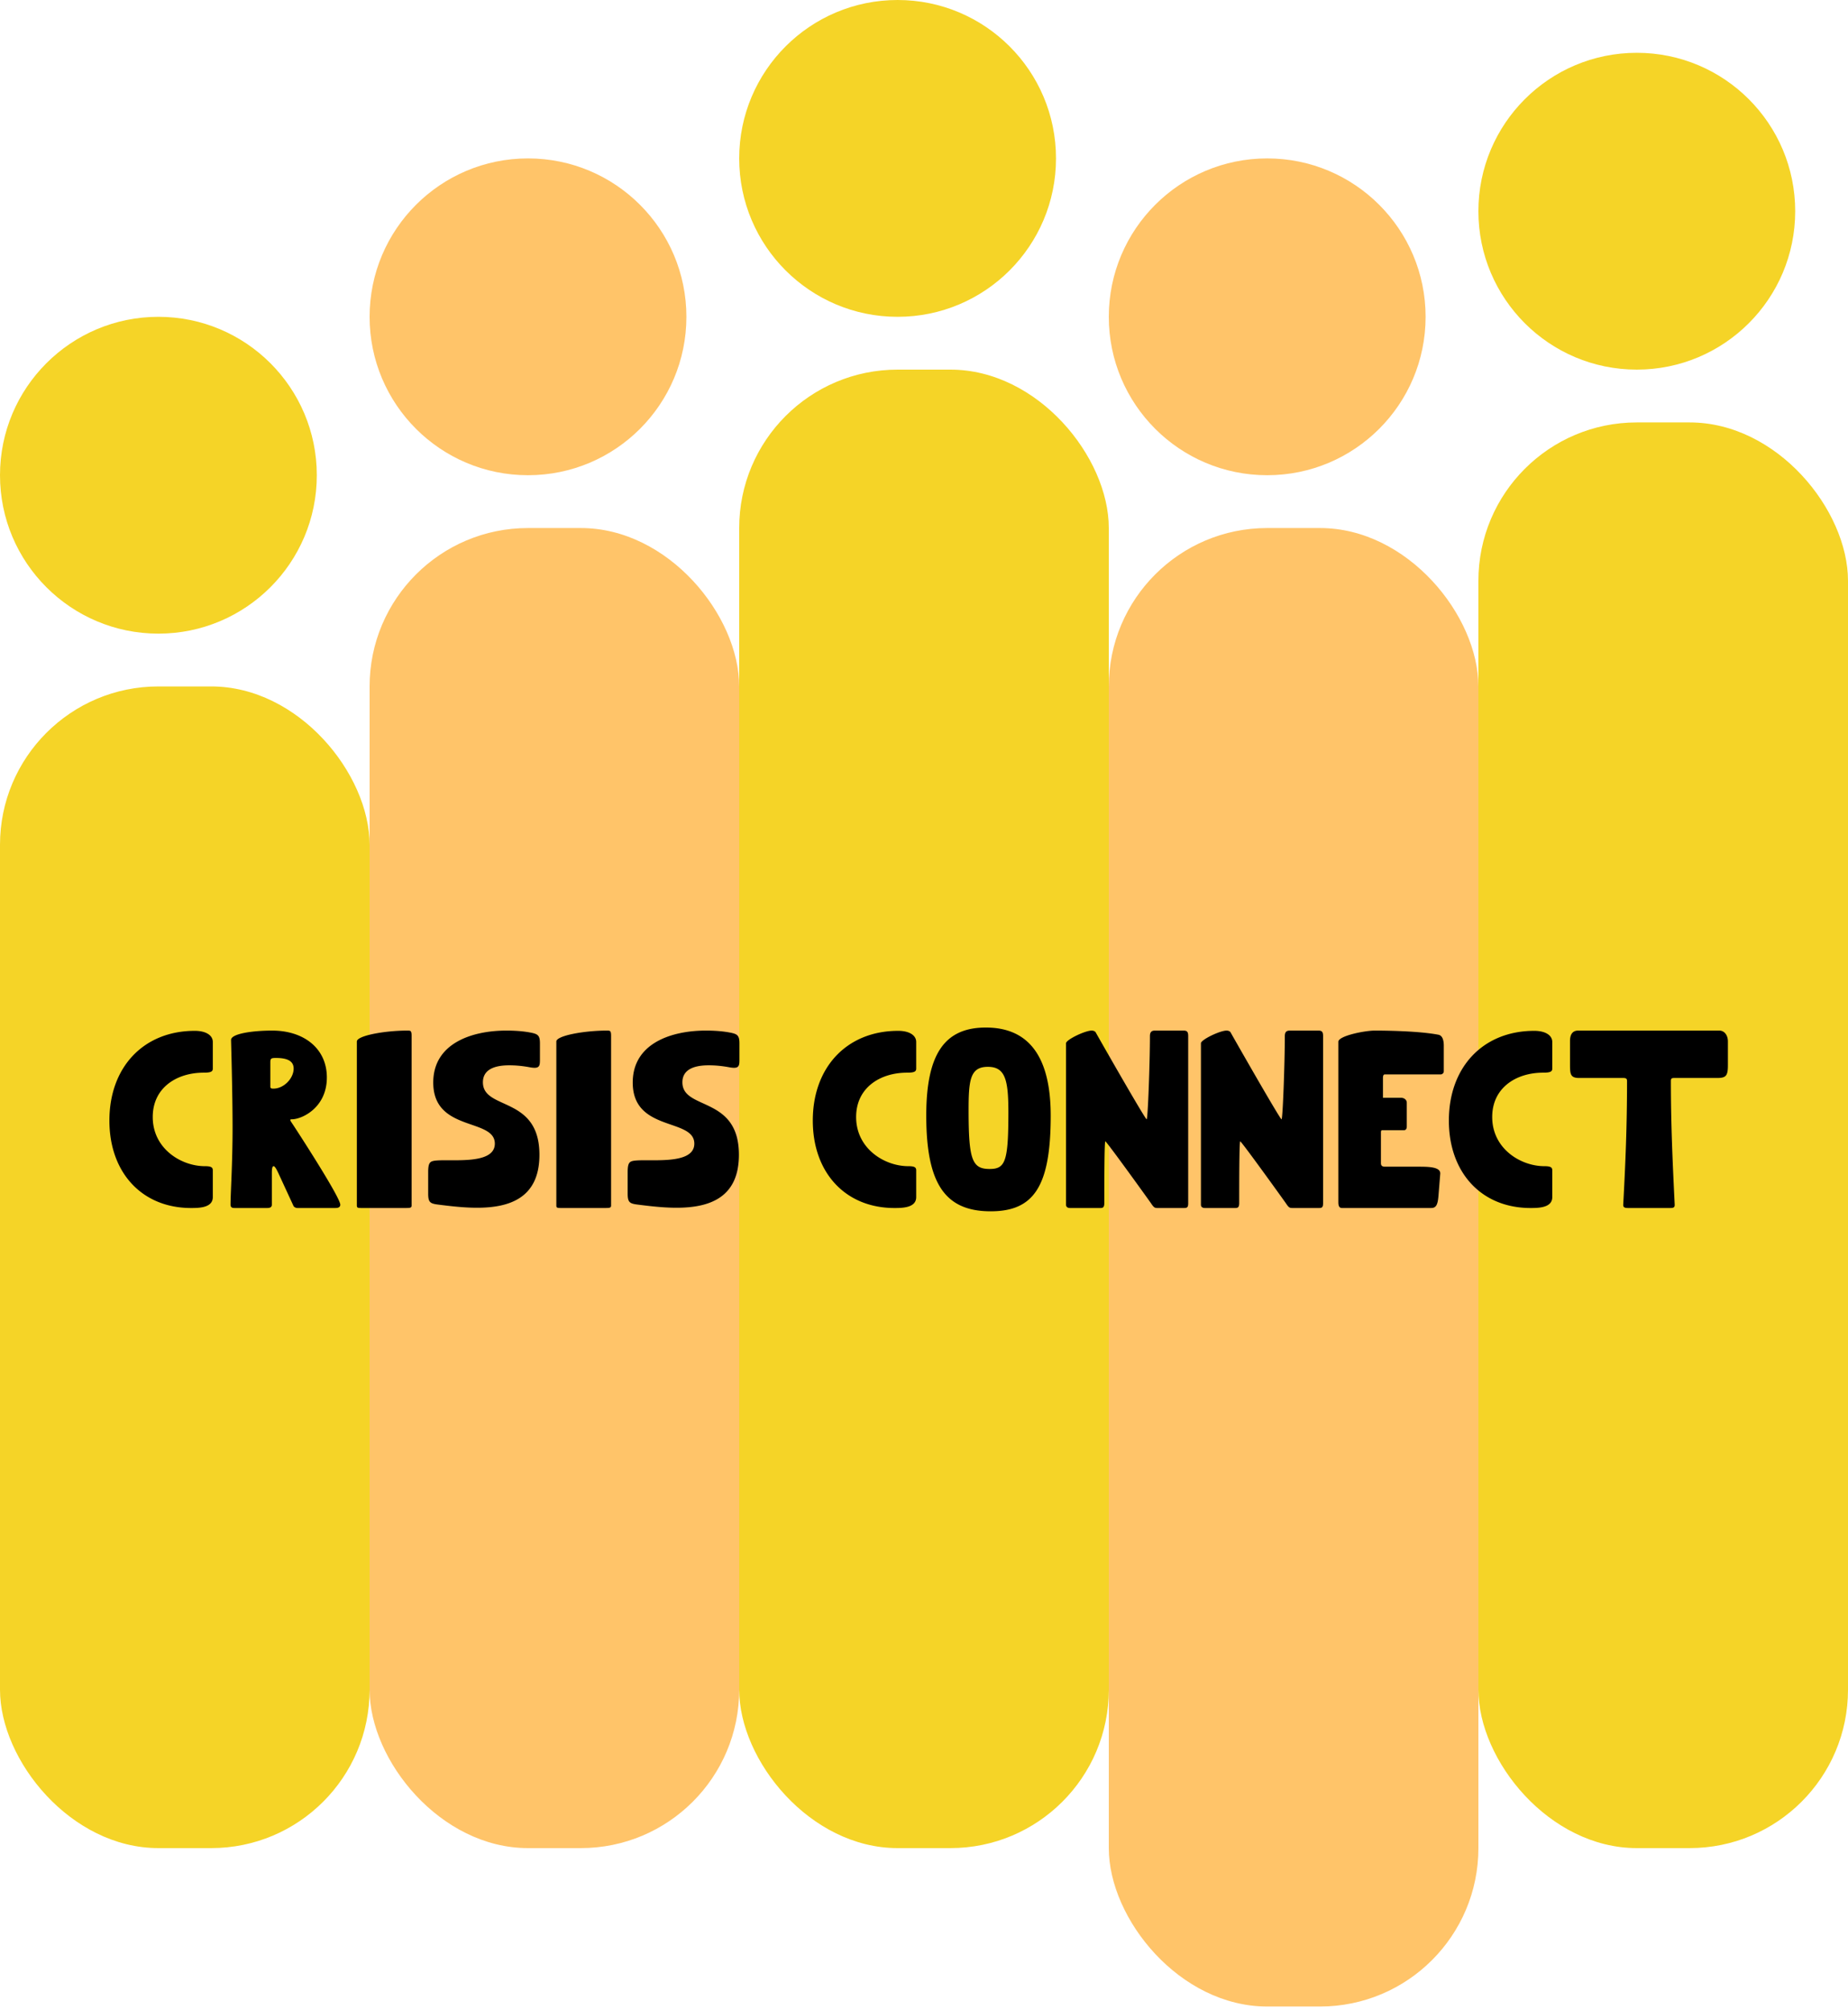 <svg width="343" height="373" fill="none" xmlns="http://www.w3.org/2000/svg"><circle cx="29.4" cy="88.2" r="29.4" fill="#F5D427"/><circle cx="98" cy="58.8" r="29.4" fill="#FFC469"/><circle cx="166.6" cy="29.4" r="29.4" fill="#F5D427"/><circle cx="235.2" cy="58.8" r="29.4" fill="#FFC469"/><circle cx="303.8" cy="39.2" r="29.4" fill="#F5D427"/><rect y="127.4" width="68.6" height="215.6" rx="29.4" fill="#F5D427"/><rect x="68.6" y="98" width="68.6" height="245" rx="29.4" fill="#FFC469"/><rect x="137.2" y="68.6" width="68.6" height="274.4" rx="29.4" fill="#F5D427"/><rect x="205.8" y="98" width="68.6" height="274.4" rx="29.4" fill="#FFC469"/><rect x="274.4" y="78.4" width="68.6" height="264.6" rx="29.4" fill="#F5D427"/><path d="M39.498 217.191c0-.564-.377-.753-1.459-.753-4.422 0-9.69-3.245-9.69-9.125 0-5.457 4.469-8.232 9.455-8.232 1.317 0 1.694-.189 1.694-.753v-4.939c0-1.27-1.318-2.07-3.34-2.07-9.502 0-15.853 6.727-15.853 16.652 0 9.69 6.068 16.229 15.147 16.229 1.411 0 4.046 0 4.046-2.023v-4.986zm14.723-8.702c-.423-.612-.47-.753-.047-.753 1.835 0 6.492-2.117 6.492-7.762 0-5.362-4.234-8.702-10.16-8.702-3.576 0-7.621.564-7.621 1.74 0 .33.282 9.597.282 16.276 0 6.727-.376 12.09-.376 14.3 0 .612.47.612.8.612h5.926c.33 0 .941 0 .941-.612v-5.927c0-.799.094-1.223.33-1.223.188 0 .47.424.846 1.223l2.823 6.116c.094.235.423.423.752.423h6.962c.33 0 .988 0 .988-.612 0-1.364-7.903-13.547-8.938-15.099zm-4.045-11.29c0-.753.141-.847 1.035-.847 2.117 0 3.293.565 3.293 1.976 0 1.788-1.788 3.716-3.764 3.716-.423 0-.564-.094-.564-.376v-4.469zm24.95 27.001c.988 0 1.27 0 1.27-.47v-31.47c0-.988-.188-.988-.8-.988-4.186 0-9.36.941-9.36 2.023v30.435c0 .47.188.47 1.034.47h7.856zm5.993-.659c2.211.283 4.845.612 7.432.612 5.927 0 11.572-1.741 11.572-9.831 0-11.008-10.49-8.185-10.49-13.454 0-1.976 1.506-3.152 4.892-3.152 1.082 0 2.352.095 3.858.377 1.834.329 1.834-.282 1.834-1.553v-2.869c0-1.552-.376-1.788-1.975-2.07-1.318-.235-2.776-.329-4.234-.329-6.492 0-13.594 2.399-13.594 9.643 0 9.22 11.43 6.539 11.43 11.337 0 4.186-8.75 2.728-11.336 3.199-.706.141-1.035.423-1.035 2.069v3.999c0 1.552.329 1.834 1.646 2.022zm31.033.659c.987 0 1.27 0 1.27-.47v-31.47c0-.988-.189-.988-.8-.988-4.187 0-9.361.941-9.361 2.023v30.435c0 .47.188.47 1.035.47h7.856zm5.993-.659c2.211.283 4.845.612 7.432.612 5.927 0 11.572-1.741 11.572-9.831 0-11.008-10.49-8.185-10.49-13.454 0-1.976 1.505-3.152 4.892-3.152 1.082 0 2.352.095 3.857.377 1.835.329 1.835-.282 1.835-1.553v-2.869c0-1.552-.376-1.788-1.976-2.07-1.317-.235-2.775-.329-4.233-.329-6.492 0-13.595 2.399-13.595 9.643 0 9.22 11.431 6.539 11.431 11.337 0 4.186-8.75 2.728-11.337 3.199-.705.141-1.035.423-1.035 2.069v3.999c0 1.552.33 1.834 1.647 2.022zm51.907-6.35c0-.564-.376-.753-1.458-.753-4.422 0-9.691-3.245-9.691-9.125 0-5.457 4.469-8.232 9.455-8.232 1.318 0 1.694-.189 1.694-.753v-4.939c0-1.27-1.317-2.07-3.34-2.07-9.502 0-15.852 6.727-15.852 16.652 0 9.69 6.068 16.229 15.146 16.229 1.412 0 4.046 0 4.046-2.023v-4.986zm12.923-26.483c-7.573 0-11.054 4.798-11.054 16.322 0 12.513 3.387 17.782 11.948 17.782 7.95 0 11.149-4.516 11.149-17.735 0-10.819-3.952-16.369-12.043-16.369zm-3.198 15.382c0-5.645.282-8.091 3.575-8.091 3.245 0 3.81 2.446 3.81 8.42 0 9.173-.565 10.537-3.481 10.537-3.246 0-3.904-1.694-3.904-10.866zm39.914-14.818h-5.315c-.612 0-.941.235-.941 1.035 0 4.798-.376 15.429-.612 15.429-.282 0-9.314-15.853-9.455-16.135-.141-.235-.47-.329-.752-.329-1.223 0-4.751 1.693-4.751 2.352v29.964c0 .377.235.612.752.612h5.645c.471 0 .706-.141.706-.941 0-3.01 0-11.431.188-11.431.235 0 8.279 11.196 8.467 11.478.565.847.706.894 1.27.894h4.892c.565 0 .753-.141.753-.894v-30.999c0-.706-.141-1.035-.847-1.035zm25.036 0h-5.315c-.612 0-.941.235-.941 1.035 0 4.798-.376 15.429-.612 15.429-.282 0-9.314-15.853-9.455-16.135-.141-.235-.47-.329-.752-.329-1.223 0-4.751 1.693-4.751 2.352v29.964c0 .377.235.612.752.612h5.645c.47 0 .706-.141.706-.941 0-3.01 0-11.431.188-11.431.235 0 8.279 11.196 8.467 11.478.564.847.706.894 1.27.894h4.892c.565 0 .753-.141.753-.894v-30.999c0-.706-.141-1.035-.847-1.035zm12.335 25.26c-.517 0-.752-.188-.752-.658v-5.739c0-.188.047-.376.235-.376h4.045c.33 0 .518-.235.518-.706v-4.375c0-.564-.471-.94-1.129-.94h-3.293v-3.67c0-.282.047-.658.329-.658h10.349a.594.594 0 0 0 .612-.612v-4.704c0-1.881-.8-2.022-1.082-2.069-4.046-.753-10.961-.753-11.713-.753-1.929 0-6.774.988-6.774 2.07v29.635c0 .517 0 1.223.659 1.223h16.558c.893 0 1.223-.517 1.364-2.258l.329-4.092c.094-1.318-2.258-1.318-4.234-1.318h-6.021zm31.049.659c0-.564-.376-.753-1.458-.753-4.422 0-9.69-3.245-9.69-9.125 0-5.457 4.469-8.232 9.455-8.232 1.317 0 1.693-.189 1.693-.753v-4.939c0-1.27-1.317-2.07-3.34-2.07-9.502 0-15.852 6.727-15.852 16.652 0 9.69 6.068 16.229 15.147 16.229 1.411 0 4.045 0 4.045-2.023v-4.986zm4.799-25.919c-.988 0-1.506.659-1.506 1.929v4.327c0 1.788.047 2.54 1.694 2.54h8.185c.658 0 .705.236.705.612 0 8.091-.282 15.194-.705 22.861-.047.612.376.659.941.659h7.667c.565 0 .988 0 .941-.659-.376-7.667-.706-14.77-.706-22.861 0-.423.047-.612.612-.612h7.997c1.646 0 1.975-.423 1.975-2.399v-4.374c0-1.176-.658-2.023-1.599-2.023H292.91z" fill="#000"/></svg>